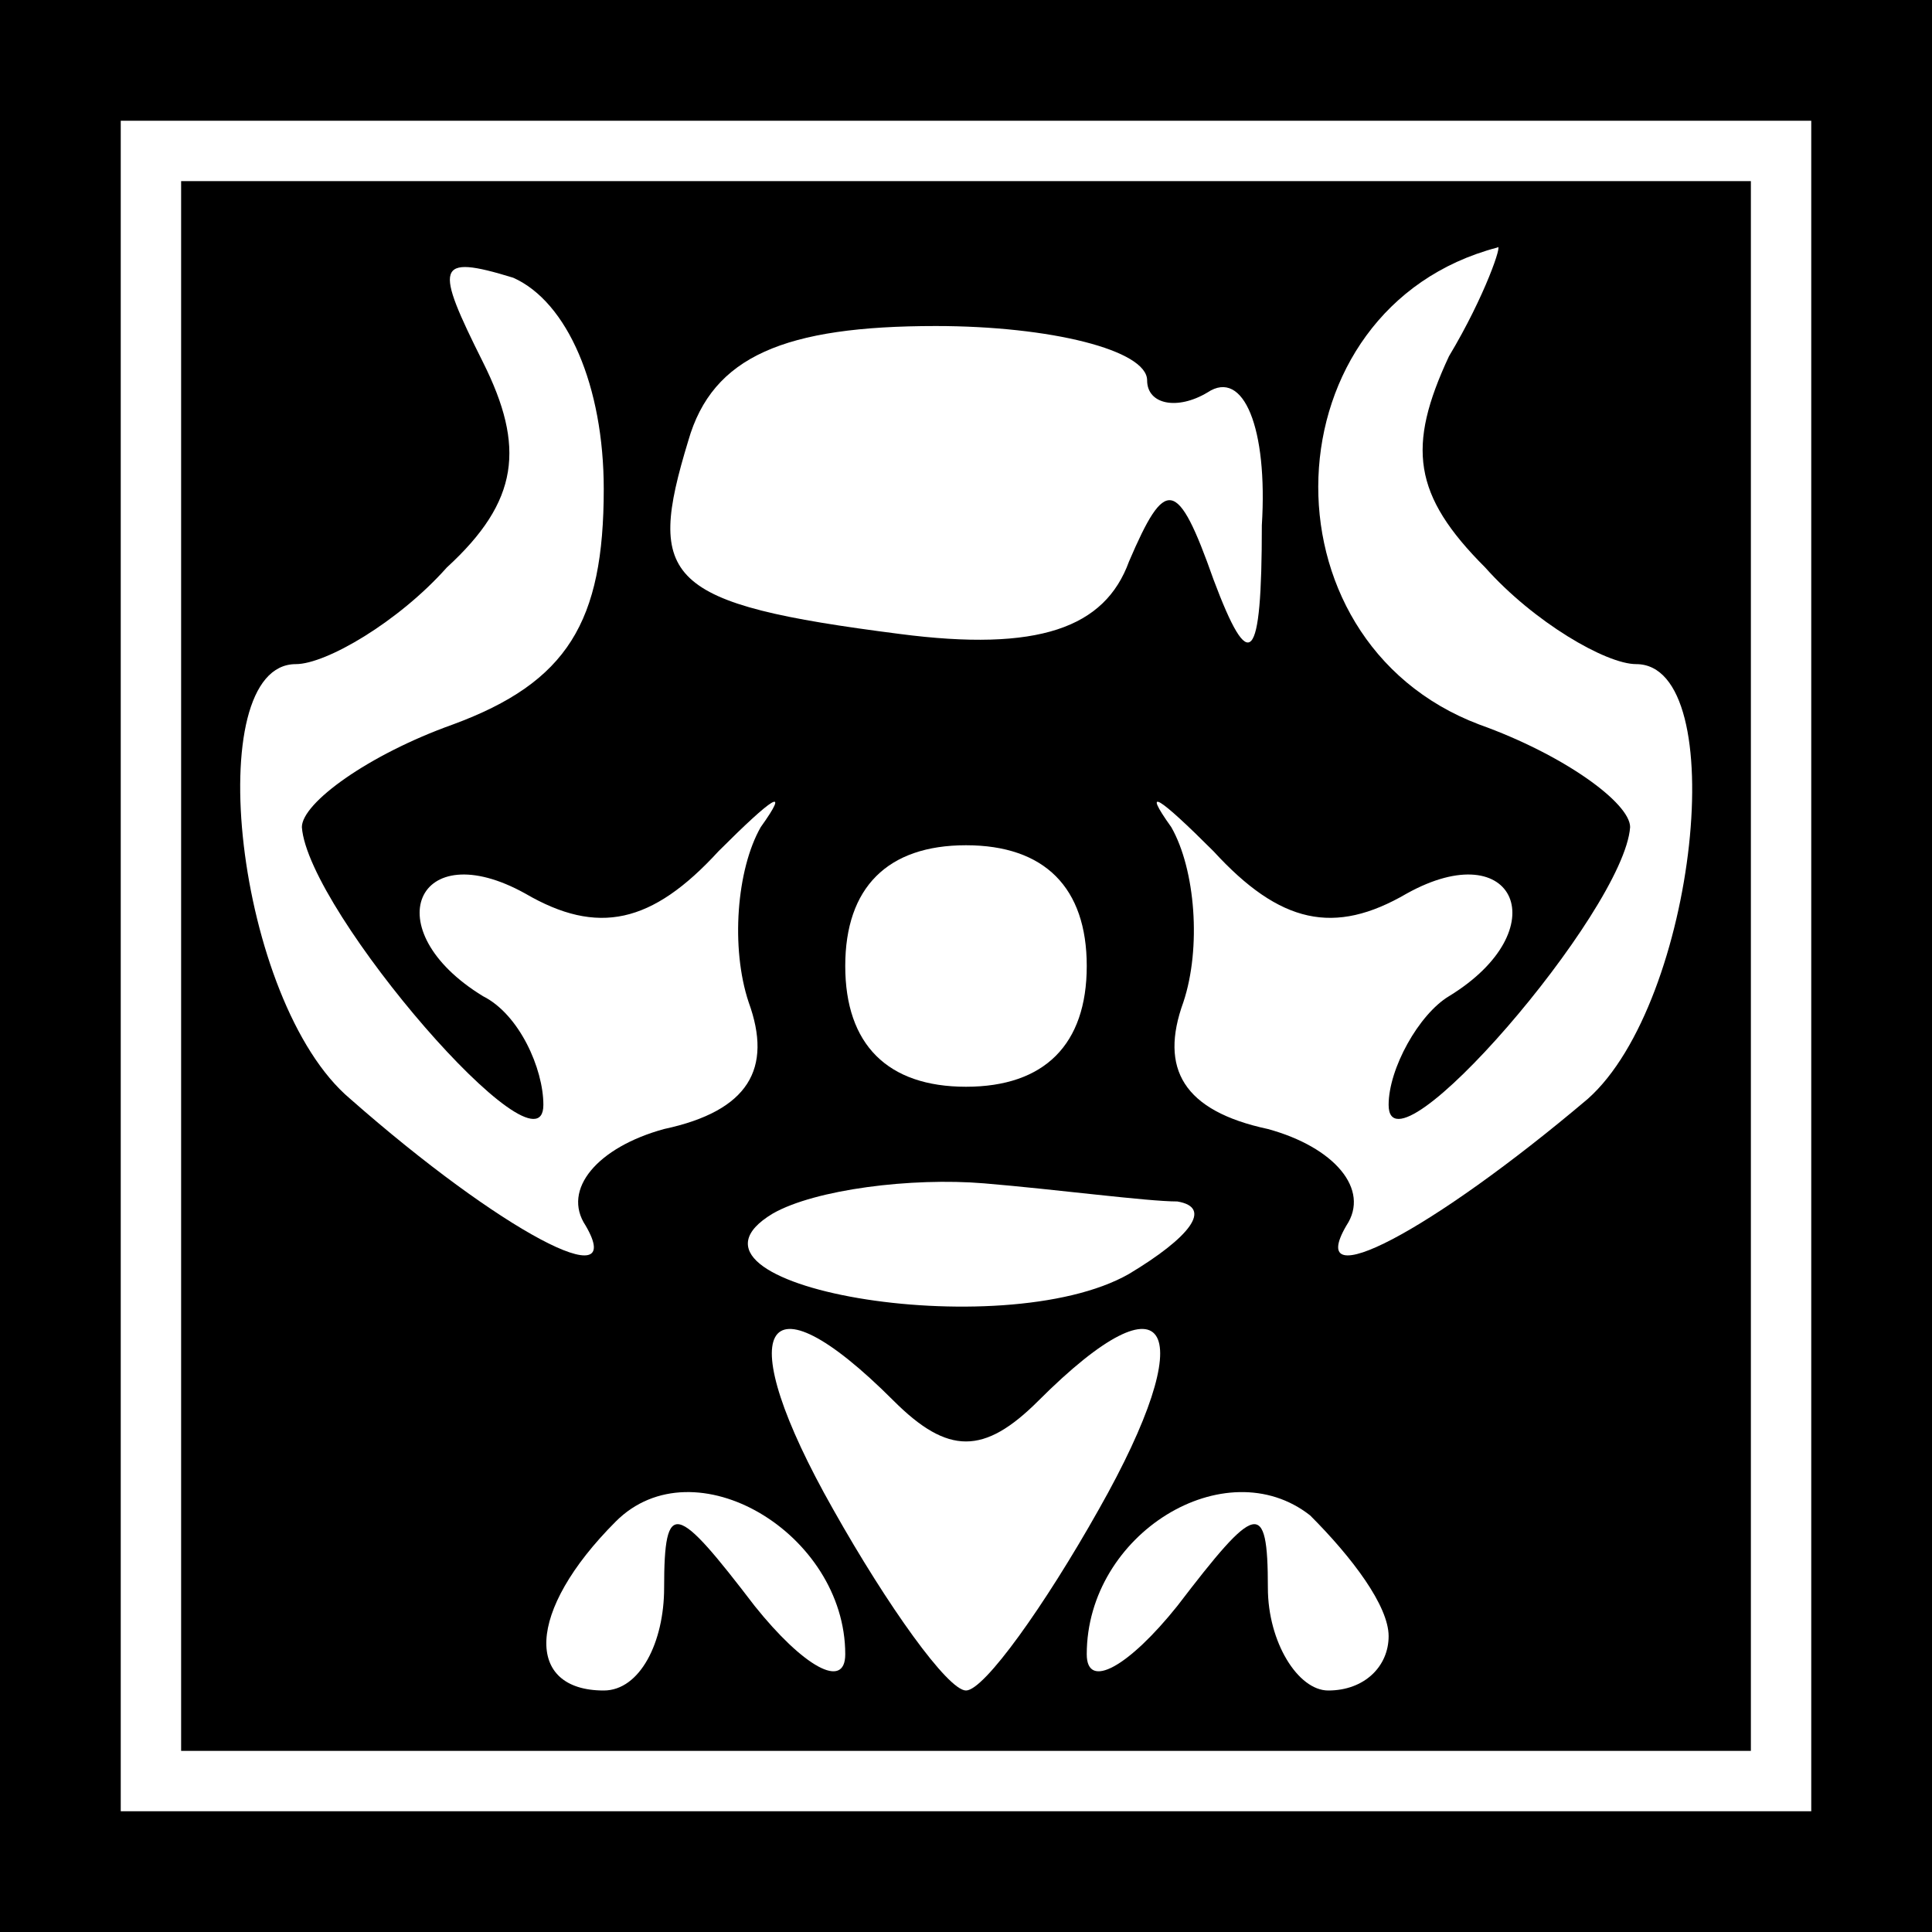 <?xml version="1.0" standalone="no"?>
<!DOCTYPE svg PUBLIC "-//W3C//DTD SVG 20010904//EN"
 "http://www.w3.org/TR/2001/REC-SVG-20010904/DTD/svg10.dtd">
<svg version="1.0" xmlns="http://www.w3.org/2000/svg"
 width="32pt" height="32pt" viewBox="0 0 32 32"
 preserveAspectRatio="xMidYMid meet">
<rect x="0" y="0" width="32" height="32" fill="#808080" stroke="none"/>
<g transform="translate(0,32) scale(0.1,-0.1)"
fill="#000000" stroke="none">
<path fill="#000000" stroke="none" d="M0 160 l0 -160 160 0 160 0 0 160 0
160 -160 0 -160 0 0 -160z"/>
<path fill="#ffffff" stroke="none" d="M300 160 l0 -140 -140 0 -140 0 0 140
0 140 140 0 140 0 0 -140z"/>
<path fill="#000000" stroke="none" d="M30 160 l0 -130 130 0 130 0 0 130 0
130 -130 0 -130 0 0 -130z"/>
<path fill="#ffffff" stroke="none" d="M100 239 c0 -22 -6 -32 -25 -39 -14 -5
-25 -13 -25 -17 1 -14 40 -59 40 -46 0 6 -4 15 -10 18 -18 11 -11 27 7 17 12
-7 21 -5 32 7 9 9 12 11 7 4 -4 -7 -5 -20 -2 -29 4 -11 0 -18 -14 -21 -11 -3
-17 -10 -13 -16 7 -12 -14 -1 -39 21 -19 16 -25 72 -9 72 5 0 17 7 25 16 12
11 13 20 6 34 -8 16 -8 18 5 14 9 -4 15 -18 15 -35z"/>
<path fill="#ffffff" stroke="none" d="M240 261 c-7 -15 -6 -23 6 -35 8 -9 20
-16 25 -16 16 0 10 -56 -8 -72 -26 -22 -47 -33 -40 -21 4 6 -2 13 -13 16 -14
3 -18 10 -14 21 3 9 2 22 -2 29 -5 7 -2 5 7 -4 11 -12 20 -14 32 -7 18 10 25
-6 7 -17 -5 -3 -10 -12 -10 -18 0 -13 39 32 40 46 0 4 -11 12 -25 17 -37 14
-35 69 3 79 1 1 -2 -8 -8 -18z"/>
<path fill="#ffffff" stroke="none" d="M190 257 c0 -4 5 -5 10 -2 6 4 10 -6 9
-22 0 -23 -2 -25 -8 -9 -6 17 -8 17 -14 3 -4 -11 -15 -15 -38 -12 -39 5 -42 9
-35 32 4 14 16 19 41 19 19 0 35 -4 35 -9z"/>
<path fill="#ffffff" stroke="none" d="M180 160 c0 -13 -7 -20 -20 -20 -13 0
-20 7 -20 20 0 13 7 20 20 20 13 0 20 -7 20 -20z"/>
<path fill="#ffffff" stroke="none" d="M195 121 c6 -1 2 -6 -8 -12 -21 -12
-79 -2 -59 10 7 4 23 6 35 5 12 -1 27 -3 32 -3z"/>
<path fill="#ffffff" stroke="none" d="M148 88 c9 -9 15 -9 24 0 22 22 27 12
10 -18 -9 -16 -19 -30 -22 -30 -3 0 -13 14 -22 30 -17 30 -12 40 10 18z"/>
<path fill="#ffffff" stroke="none" d="M140 46 c0 -6 -7 -2 -15 8 -13 17 -15
18 -15 3 0 -9 -4 -17 -10 -17 -13 0 -13 13 2 28 13 13 38 -2 38 -22z"/>
<path fill="#ffffff" stroke="none" d="M230 49 c0 -5 -4 -9 -10 -9 -5 0 -10 8
-10 17 0 15 -2 14 -15 -3 -8 -10 -15 -14 -15 -8 0 20 23 34 37 23 7 -7 13 -15
13 -20z"/>
</g>
</svg>
